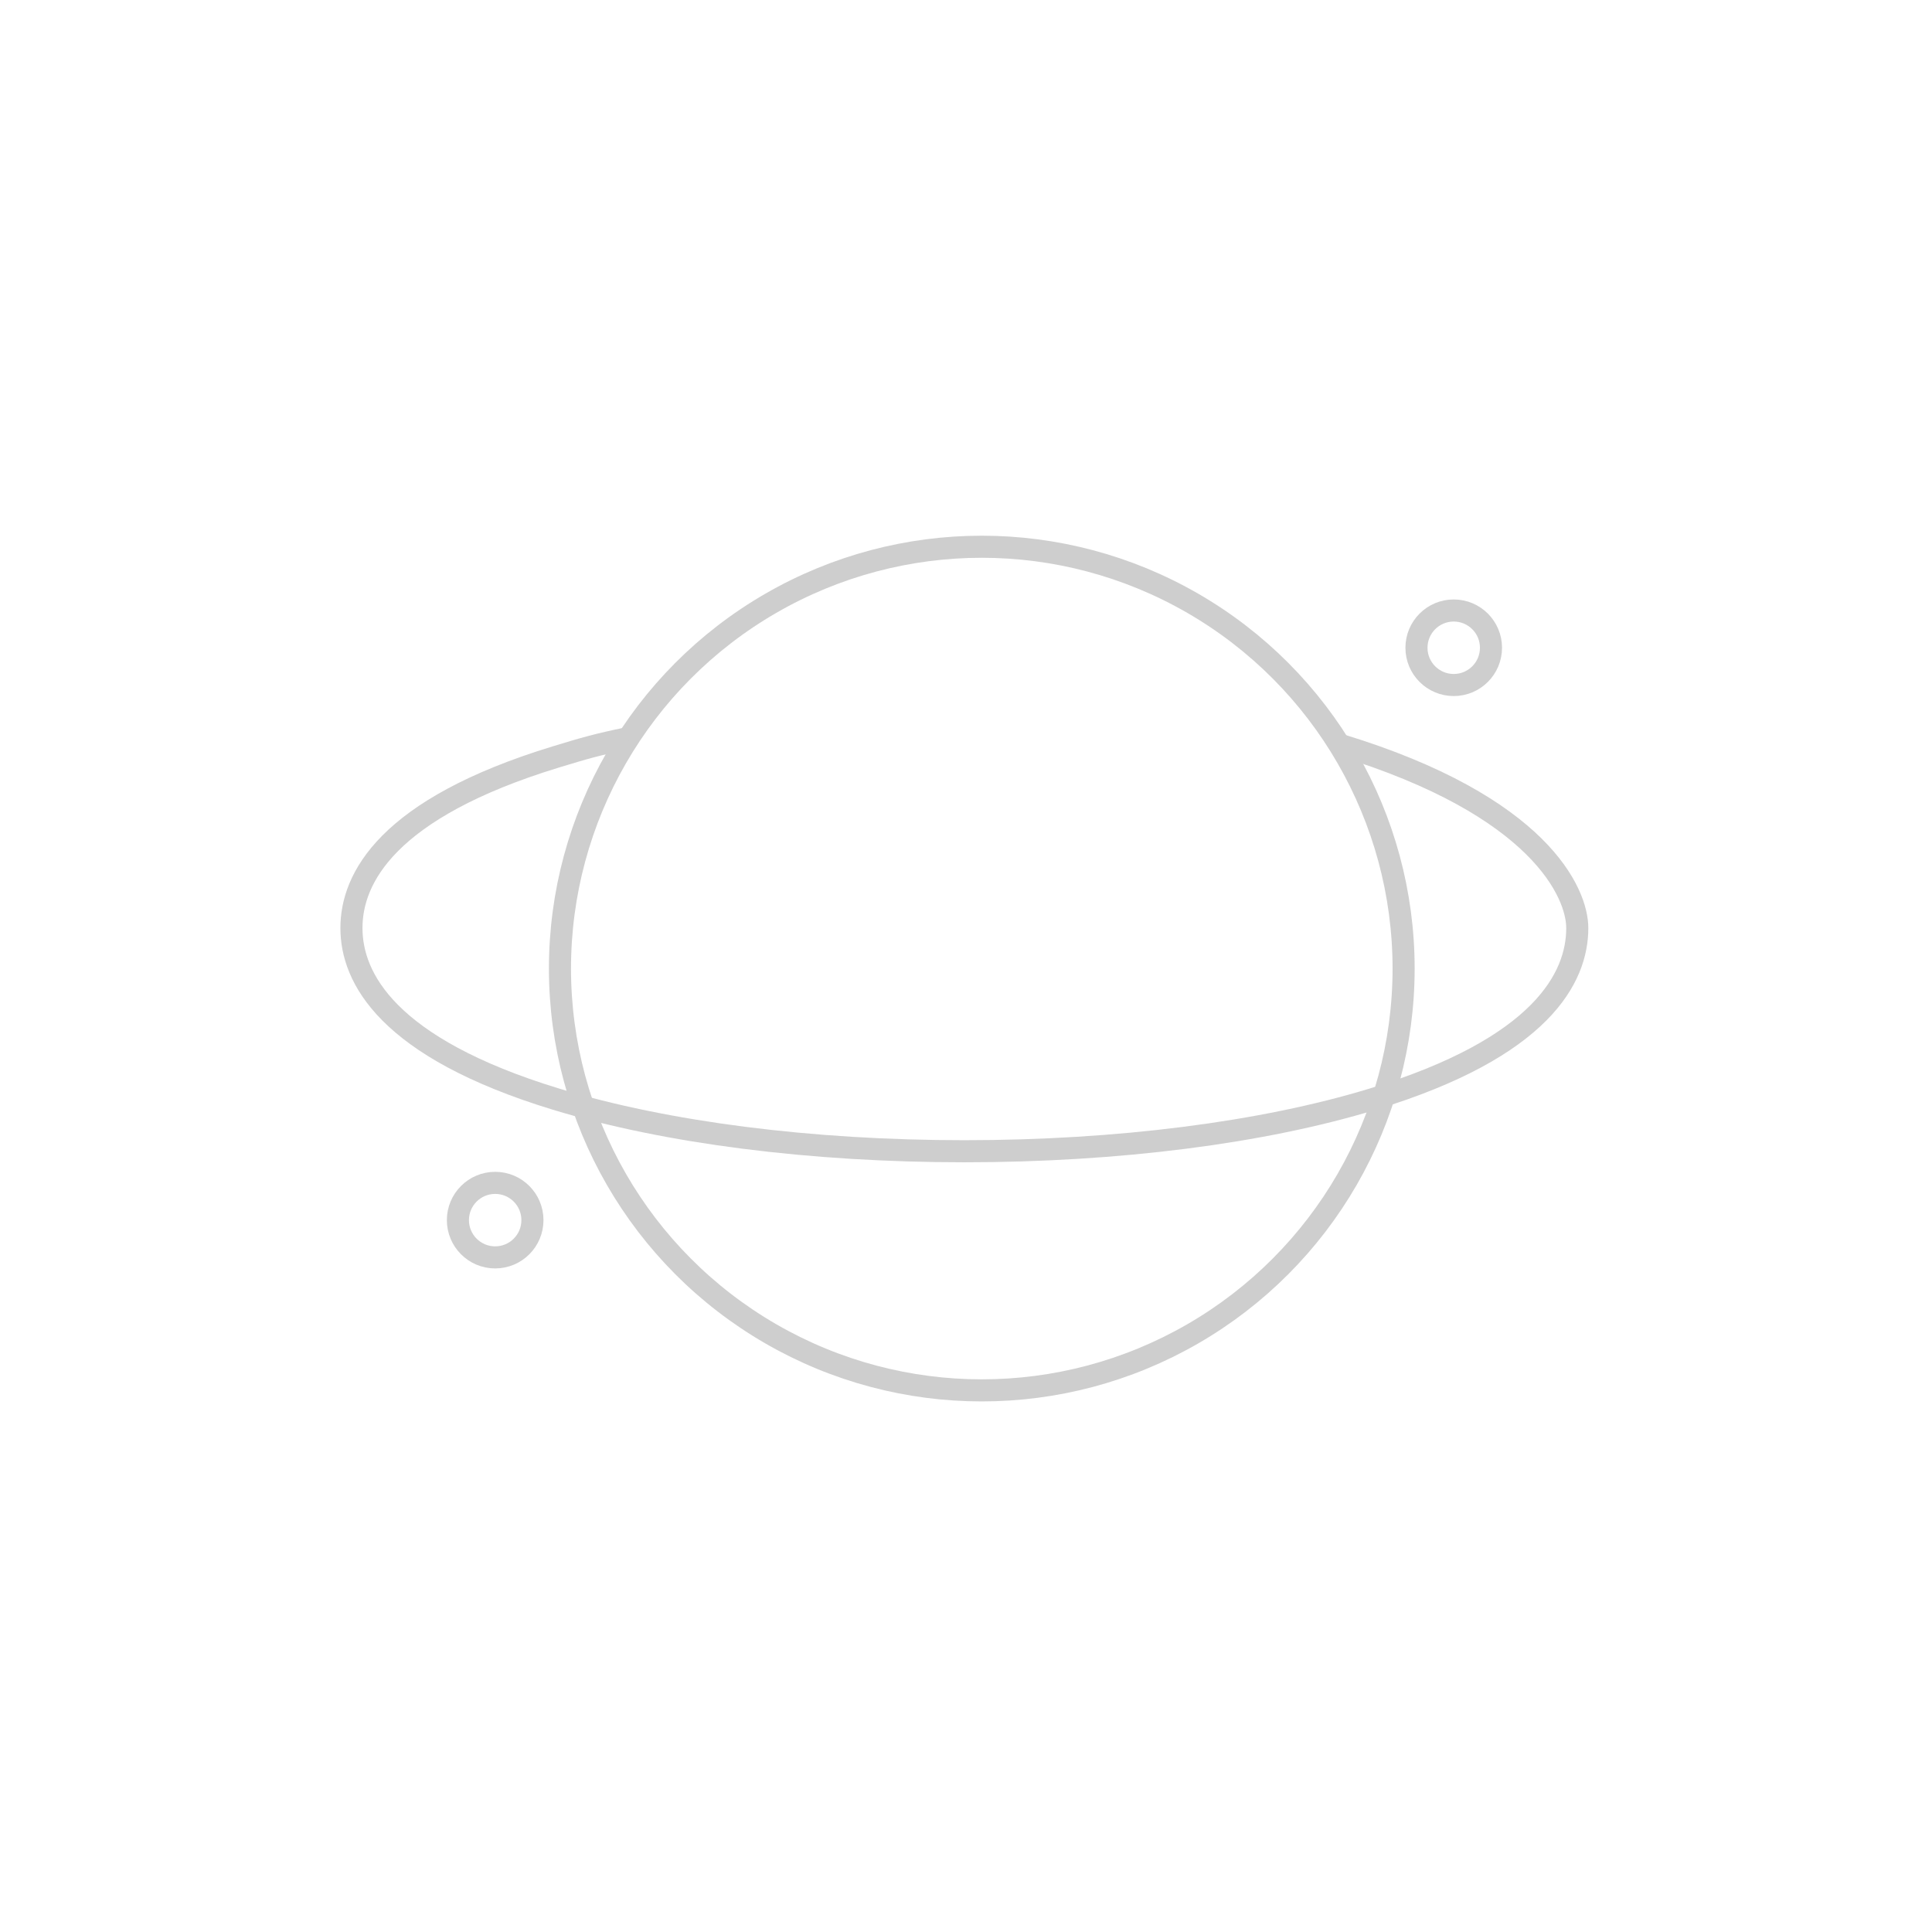 <?xml version="1.0" encoding="utf-8"?>
<!-- Generator: Adobe Illustrator 16.0.0, SVG Export Plug-In . SVG Version: 6.00 Build 0)  -->
<!DOCTYPE svg PUBLIC "-//W3C//DTD SVG 1.1//EN" "http://www.w3.org/Graphics/SVG/1.1/DTD/svg11.dtd">
<svg version="1.1" id="Layer_1" xmlns="http://www.w3.org/2000/svg" xmlns:xlink="http://www.w3.org/1999/xlink" x="0px" y="0px"
	 width="350px" height="350px" viewBox="0 0 350 350" enable-background="new 0 0 350 350" xml:space="preserve">
<g>
	<circle fill="none" stroke="#CECECE" stroke-width="4" stroke-miterlimit="10" cx="177.86" cy="175.464" r="76.417"/>
	<path fill="none" stroke="#CECECE" stroke-width="4" stroke-miterlimit="10" d="M242.827,134.956
		c36.167,11.035,42.911,26.852,42.911,33.164c0,8.985-6.428,21.657-37.048,30.997c-19.959,6.088-46.232,9.441-73.988,9.441
		c-27.755,0-54.03-3.354-73.987-9.441c-30.621-9.34-37.048-22.012-37.048-30.997c0-8.986,6.427-21.657,37.048-30.999
		c4.988-1.521,7.437-2.247,13.139-3.417"/>
	<circle fill="none" stroke="#CECECE" stroke-width="4" stroke-miterlimit="10" cx="263.356" cy="117.348" r="6.75"/>
	<circle fill="none" stroke="#CECECE" stroke-width="4" stroke-miterlimit="10" cx="89.705" cy="221.038" r="6.751"/>
</g>
</svg>
